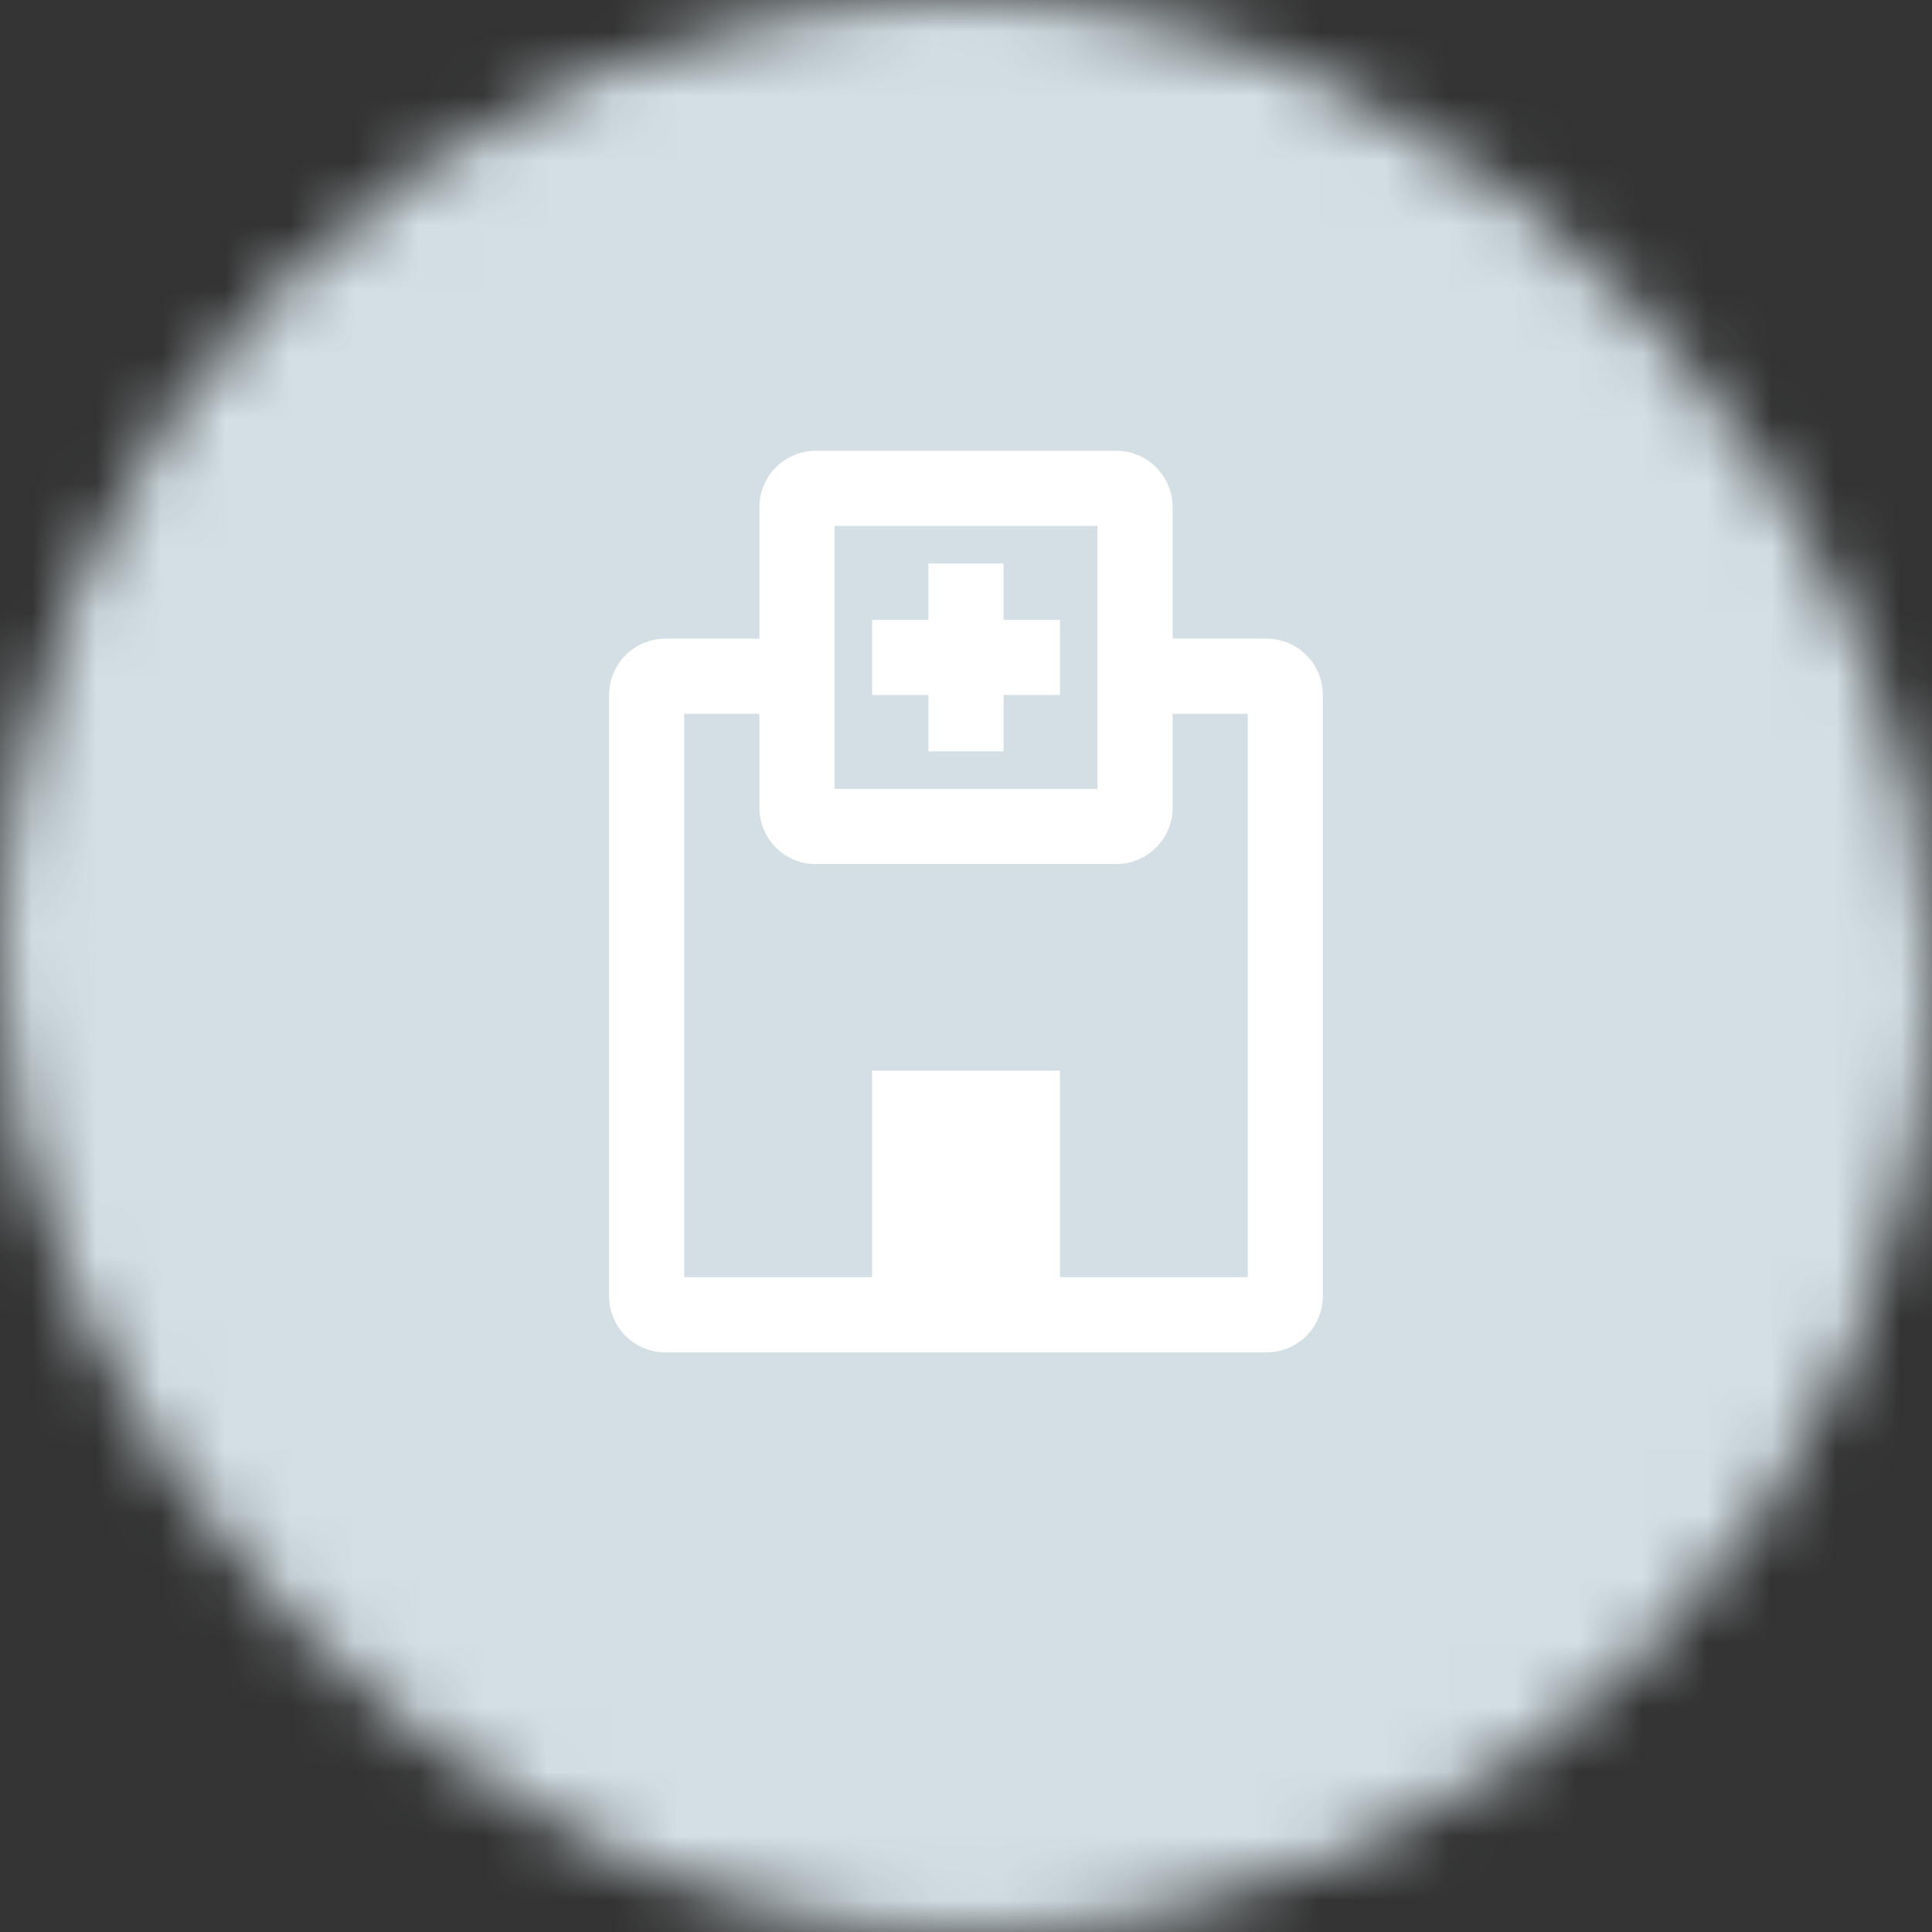 <svg width="30" height="30" viewBox="0 0 30 30" fill="none" xmlns="http://www.w3.org/2000/svg">
<rect x="0" y="0" width="30" height="30" fill="#333333" stroke="none"/>
<mask id="mask0" mask-type="alpha" maskUnits="userSpaceOnUse" x="0" y="0" width="30" height="30">
<rect width="30" height="30" rx="15" fill="white"/>
</mask>
<g mask="url(#mask0)">
<rect width="30" height="30" fill="#D3DFE4"/>
</g>
<path d="M16.459 16.625V20.125H13.542V16.625H16.459Z" fill="white"/>
<path d="M10.333 21H19.666C19.899 21 20.121 20.908 20.285 20.744C20.449 20.58 20.541 20.357 20.541 20.125V10.792C20.541 10.56 20.449 10.337 20.285 10.173C20.121 10.009 19.899 9.917 19.666 9.917H17.625V11.083H19.375V19.833H10.625V11.083H12.375V9.917H10.333C10.101 9.917 9.879 10.009 9.714 10.173C9.55 10.337 9.458 10.56 9.458 10.792V20.125C9.458 20.357 9.55 20.58 9.714 20.744C9.879 20.908 10.101 21 10.333 21Z" fill="white"/>
<path d="M16.459 9.625V10.792H13.542V9.625H16.459Z" fill="white"/>
<path d="M15.583 11.667H14.416V8.75H15.583V11.667Z" fill="white"/>
<path d="M12.667 13.417H17.334C17.566 13.417 17.788 13.325 17.952 13.16C18.116 12.996 18.209 12.774 18.209 12.542V7.875C18.209 7.643 18.116 7.42 17.952 7.256C17.788 7.092 17.566 7 17.334 7H12.667C12.435 7 12.212 7.092 12.048 7.256C11.884 7.42 11.792 7.643 11.792 7.875V12.542C11.792 12.774 11.884 12.996 12.048 13.16C12.212 13.325 12.435 13.417 12.667 13.417ZM17.042 12.25H12.959V8.167H17.042V12.25Z" fill="white"/>
</svg>
